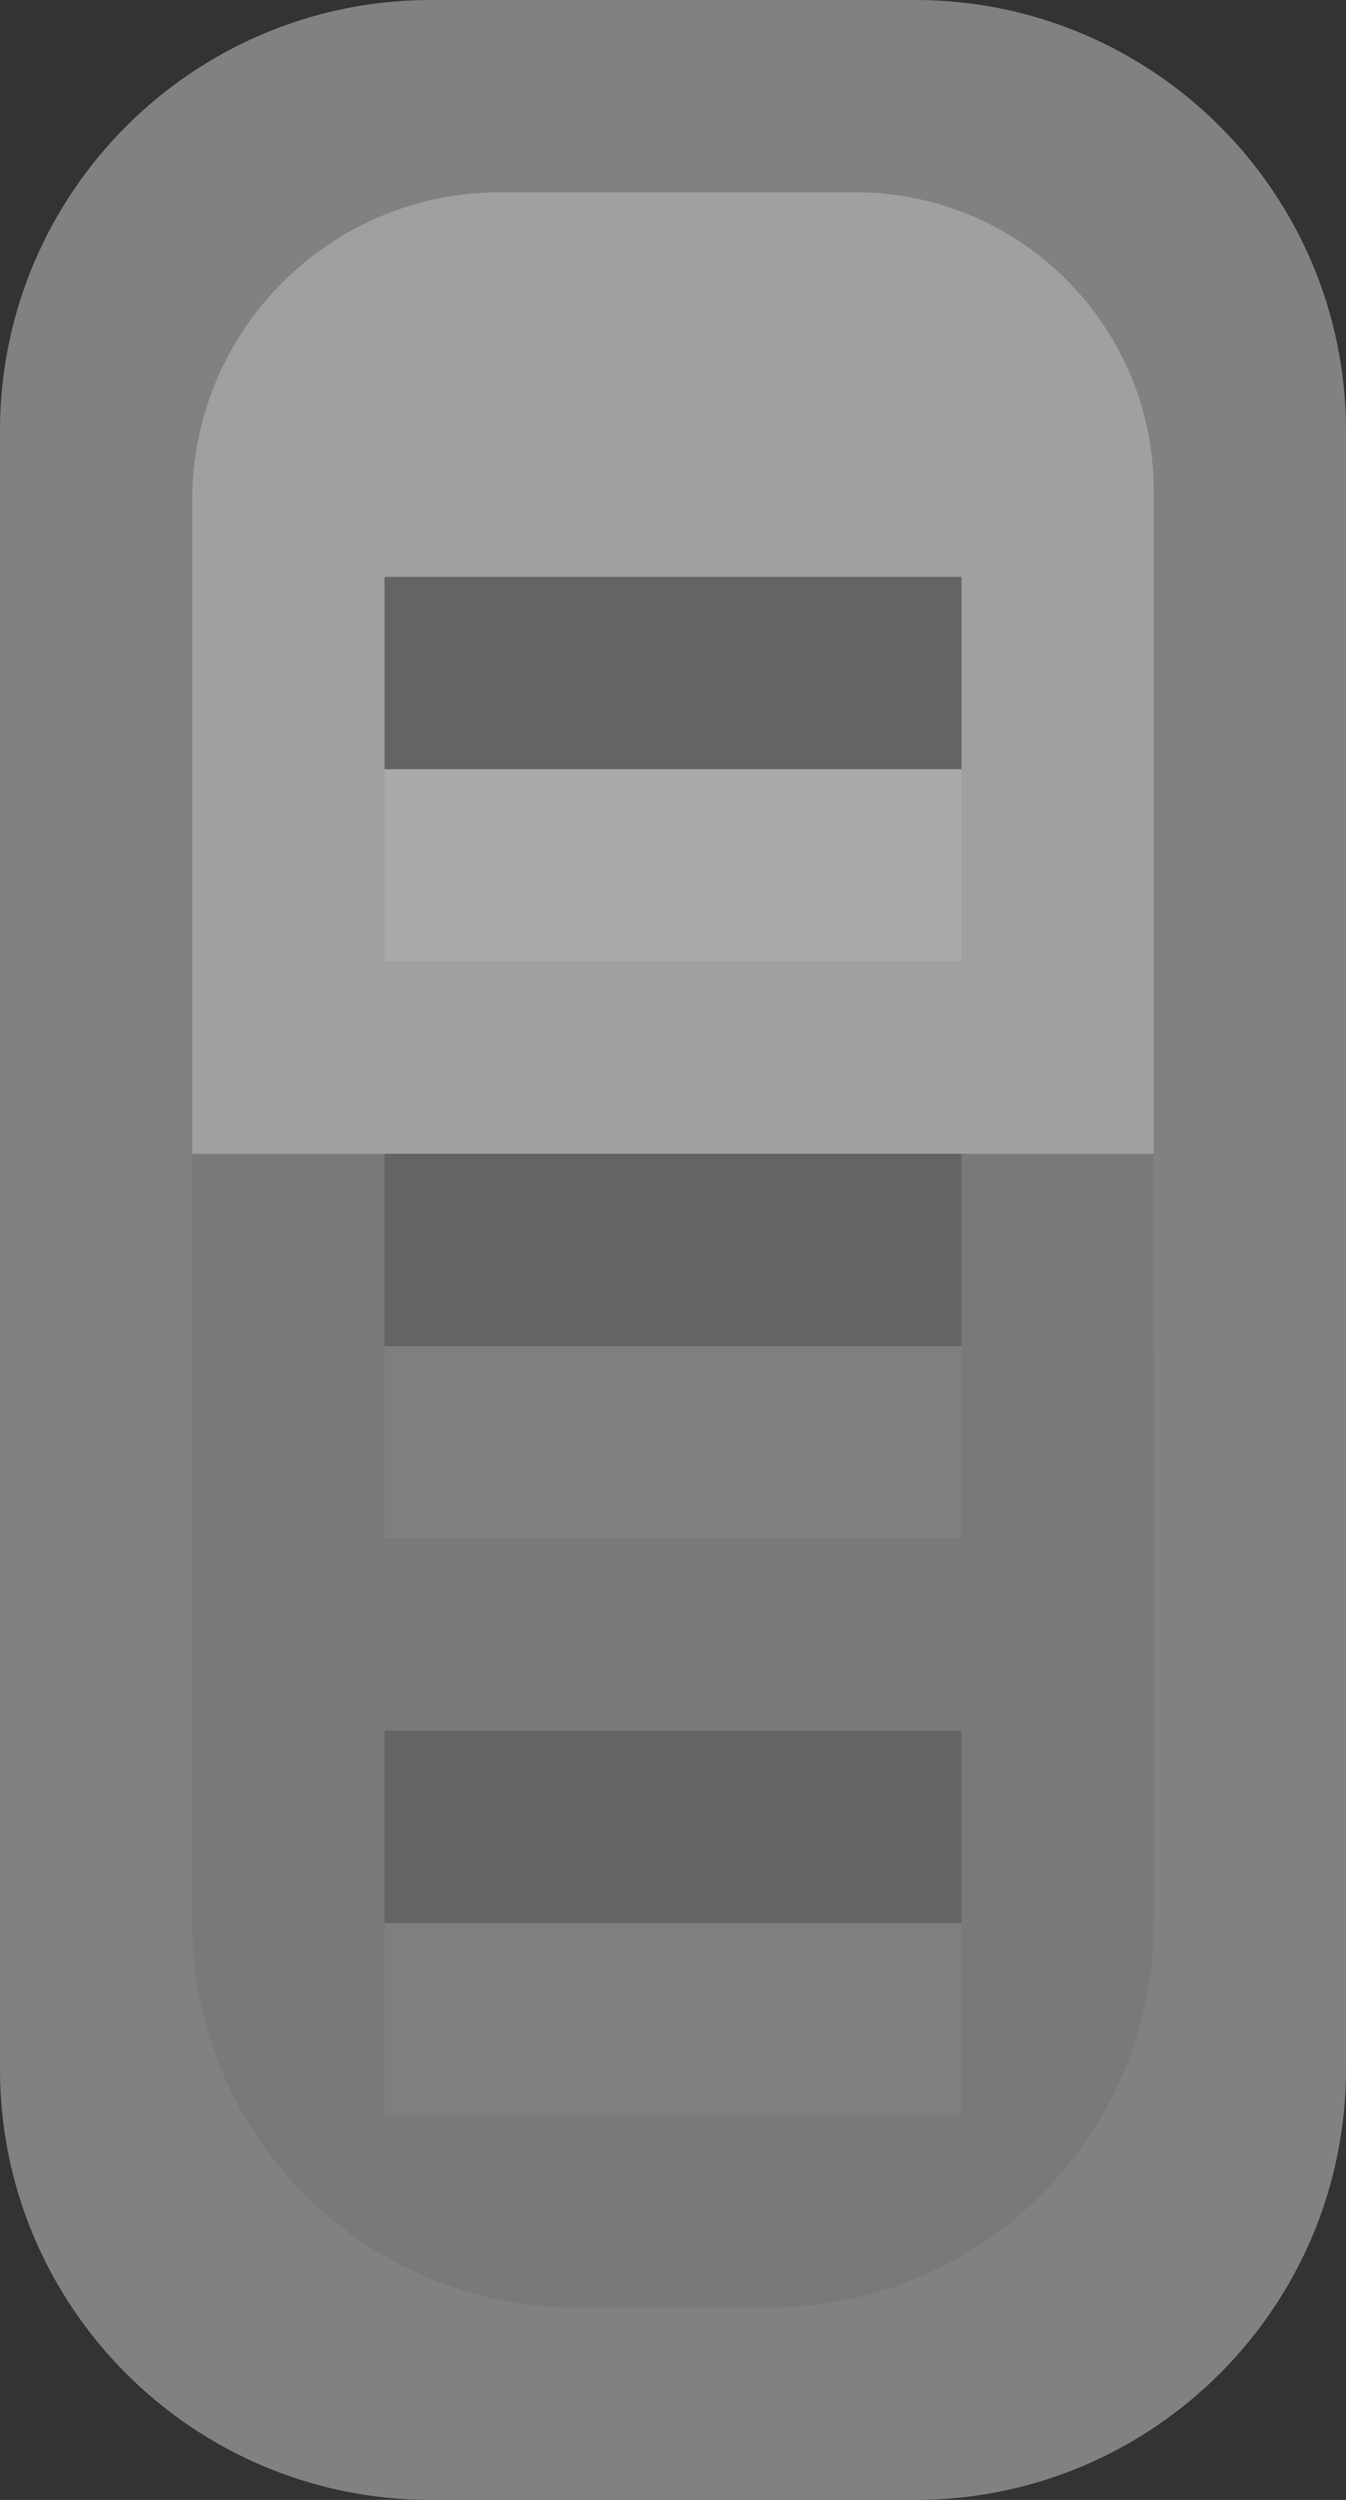 <?xml version="1.0" encoding="UTF-8" standalone="no"?><!DOCTYPE svg PUBLIC "-//W3C//DTD SVG 1.1//EN" "http://www.w3.org/Graphics/SVG/1.1/DTD/svg11.dtd"><svg width="100%" height="100%" viewBox="0 0 7 13" version="1.1" xmlns="http://www.w3.org/2000/svg" xmlns:xlink="http://www.w3.org/1999/xlink" xml:space="preserve" xmlns:serif="http://www.serif.com/" style="fill-rule:evenodd;clip-rule:evenodd;stroke-linejoin:round;stroke-miterlimit:1.414;"><rect x="0" y="0" width="7" height="13" fill="#333333" stroke="none"/><g id="State_nor_13px"><path d="M7,2.24c0,-1.236 -1.004,-2.24 -2.24,-2.24l-2.52,0c-1.236,0 -2.24,1.004 -2.24,2.24l0,8.52c0,1.236 1.004,2.24 2.24,2.24l2.52,0c1.236,0 2.24,-1.004 2.24,-2.24l0,-8.52Z" style="fill:#818181;"/><path d="M6,2.55c0,-0.855 -0.695,-1.55 -1.55,-1.55l-1.85,0c-0.883,0 -1.6,0.717 -1.6,1.6l0,4.4l5,0l0,-4.45Z" style="fill:#a0a0a0;"/><path d="M6,6l-5,0l0,4c0,1.104 0.896,2 2,2l1,0c1.104,0 2,-0.896 2,-2l0,-4Z" style="fill:#797979;"/><rect x="2" y="4" width="3.001" height="1" style="fill:#fff;fill-opacity:0.1;"/><rect x="2" y="7" width="3.001" height="1" style="fill:#fff;fill-opacity:0.05;"/><rect x="2" y="10" width="3.001" height="1" style="fill:#fff;fill-opacity:0.05;"/><g><rect x="2" y="6" width="3" height="1" style="fill:#646464;"/></g><g><rect x="2" y="3" width="3" height="1" style="fill:#646464;"/></g><g><rect x="2" y="9" width="3" height="1" style="fill:#646464;"/></g></g></svg>